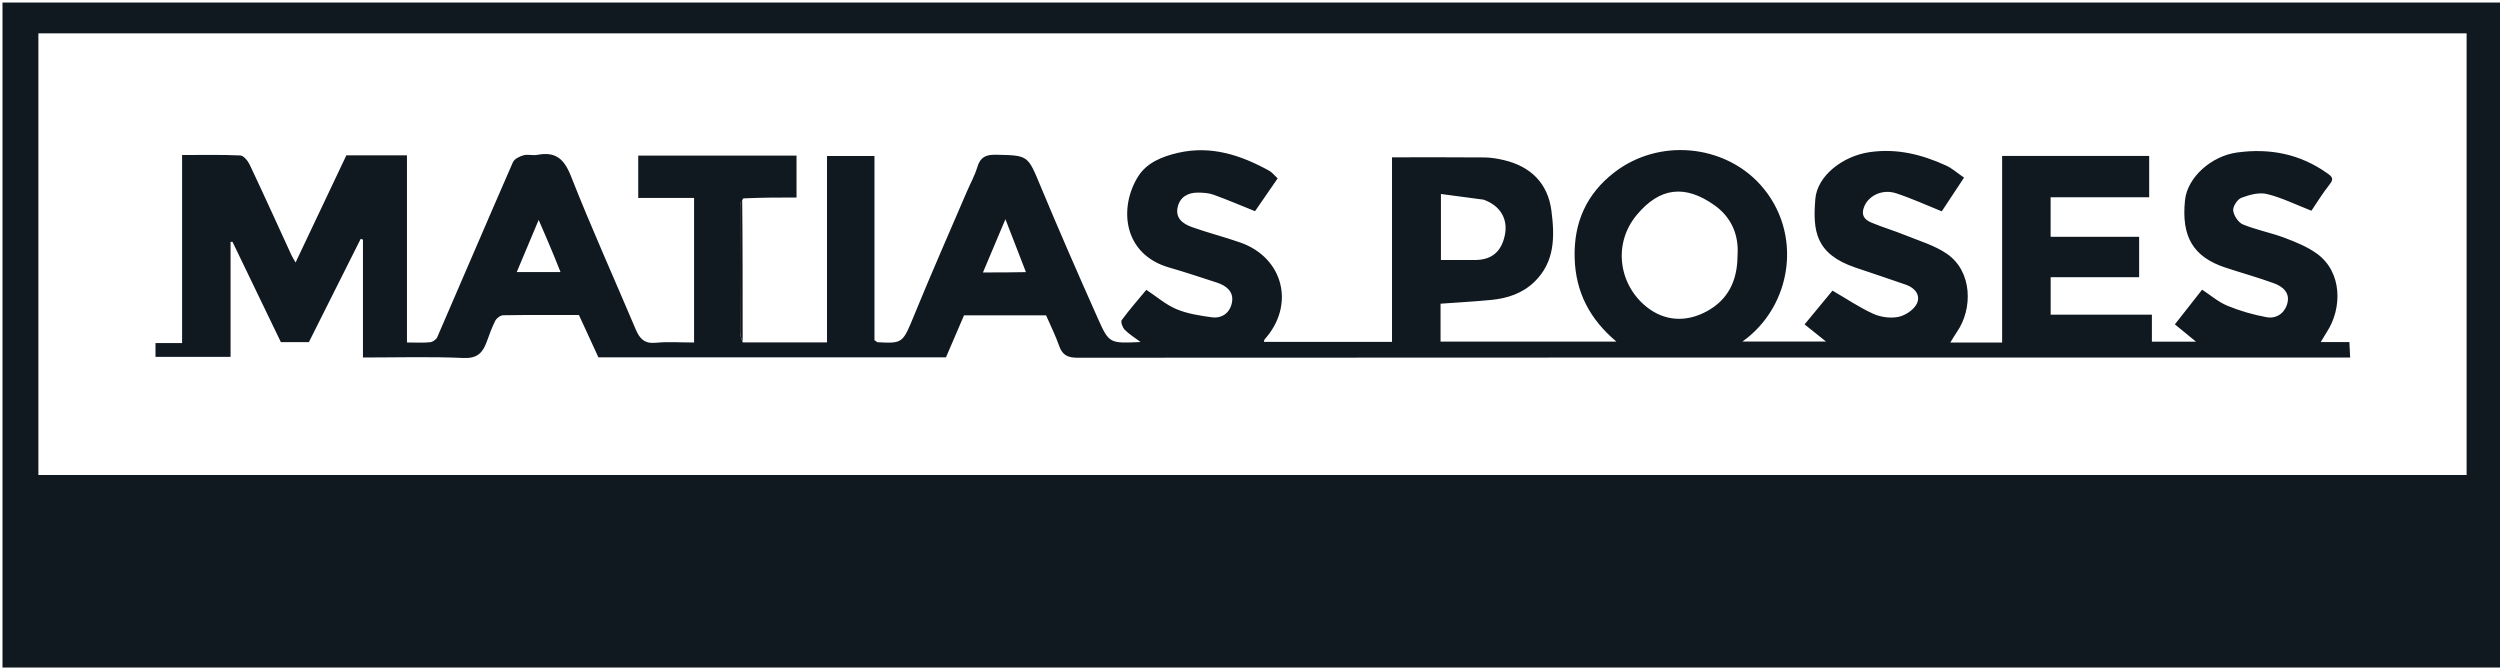<svg version="1.1" id="Layer_1" xmlns="http://www.w3.org/2000/svg" xmlns:xlink="http://www.w3.org/1999/xlink" x="0px" y="0px"
	 width="100%" viewBox="0 0 1000 267" enable-background="new 0 0 1000 267" xml:space="preserve">
<path fill="#101820" opacity="1" stroke="none" 
	d="
M782,268 
	C521.333,268 261.167,268 1,268 
	C1,179 1,90 1,1 
	C334.333,1 667.666,1 1001,1 
	C1001,90 1001,179 1001,268 
	C928.167,268 855.333,268 782,268 
M881.5,190.001 
	C916.586,190.001 951.671,190.001 986.646,190.001 
	C986.646,130.628 986.646,71.909 986.646,13.325 
	C662.611,13.325 338.929,13.325 15.354,13.325 
	C15.354,72.371 15.354,131.09 15.354,190.001 
	C303.971,190.001 592.236,190.001 881.5,190.001 
z"/>
<path fill="none" opacity="1" stroke="none" 
	d="
M881,190.001 
	C592.236,190.001 303.971,190.001 15.354,190.001 
	C15.354,131.09 15.354,72.371 15.354,13.325 
	C338.929,13.325 662.611,13.325 986.646,13.325 
	C986.646,71.909 986.646,130.628 986.646,190.001 
	C951.671,190.001 916.586,190.001 881,190.001 
M297.013,136.034 
	C297.047,117.034 297.08,98.033 298.036,79.003 
	C304.96,79.003 311.885,79.003 318.613,79.003 
	C318.613,72.901 318.613,67.502 318.613,62.249 
	C297.282,62.249 276.34,62.249 255.291,62.249 
	C255.291,67.897 255.291,73.29 255.291,79.169 
	C262.975,79.169 270.378,79.169 277.63,79.169 
	C277.63,98.723 277.63,117.785 277.63,137 
	C272.268,137 267.24,136.629 262.294,137.109 
	C257.804,137.545 255.857,135.468 254.29,131.759 
	C245.654,111.319 236.501,91.085 228.376,70.446 
	C225.624,63.454 222.153,60.548 214.901,61.949 
	C213.134,62.29 211.143,61.635 209.441,62.106 
	C207.854,62.546 205.754,63.542 205.177,64.861 
	C194.988,88.164 185.017,111.562 174.891,134.893 
	C174.485,135.829 173.063,136.803 172.035,136.899 
	C169.126,137.171 166.175,136.994 162.781,136.994 
	C162.781,111.642 162.781,86.911 162.781,62.136 
	C154.312,62.136 146.335,62.136 138.54,62.136 
	C131.774,76.415 125.095,90.511 118.232,104.993 
	C117.542,103.779 117.011,102.986 116.617,102.129 
	C111.058,90.048 105.579,77.93 99.898,65.907 
	C99.167,64.36 97.46,62.246 96.121,62.183 
	C88.532,61.823 80.917,62.009 72.839,62.009 
	C72.839,87.305 72.839,112.039 72.839,137.227 
	C68.94,137.227 65.526,137.227 62.202,137.227 
	C62.202,139.311 62.202,140.93 62.202,142.746 
	C72.138,142.746 81.873,142.746 92.226,142.746 
	C92.226,127.254 92.226,112.007 92.226,96.759 
	C92.48,96.744 92.735,96.728 92.989,96.713 
	C99.47,110.148 105.95,123.583 112.351,136.854 
	C116.384,136.854 120.03,136.854 123.552,136.854 
	C130.515,122.975 137.393,109.262 144.272,95.55 
	C144.575,95.647 144.878,95.744 145.181,95.84 
	C145.181,111.437 145.181,127.033 145.181,143 
	C158.816,143 172.131,142.599 185.401,143.194 
	C190.834,143.437 193.038,141.169 194.636,136.861 
	C195.705,133.977 196.708,131.042 198.102,128.316 
	C198.633,127.278 200.166,126.12 201.261,126.102 
	C211.403,125.934 221.548,126.003 231.573,126.003 
	C234.281,131.886 236.848,137.463 239.36,142.923 
	C285.944,142.923 332.1,142.923 378.387,142.923 
	C380.794,137.327 383.195,131.746 385.606,126.141 
	C396.64,126.141 407.618,126.141 418.43,126.141 
	C420.251,130.326 422.233,134.248 423.665,138.361 
	C424.959,142.081 427.112,143.094 431.005,143.092 
	C598.837,142.985 766.67,143 934.503,143 
	C936.277,143 938.051,143 940.06,143 
	C939.943,140.626 939.858,138.89 939.757,136.838 
	C935.721,136.838 932.16,136.838 928.293,136.838 
	C929.268,135.219 929.967,133.968 930.749,132.773 
	C936.917,123.343 936.953,108.874 926.822,101.503 
	C922.961,98.693 918.304,96.817 913.784,95.113 
	C908.355,93.065 902.549,91.984 897.193,89.786 
	C895.354,89.031 893.519,86.274 893.28,84.243 
	C893.088,82.616 894.946,79.731 896.546,79.126 
	C899.738,77.919 903.63,76.846 906.777,77.607 
	C912.633,79.024 918.162,81.793 924.575,84.29 
	C926.609,81.299 928.975,77.397 931.785,73.849 
	C933.519,71.66 933.116,70.871 930.967,69.344 
	C920.053,61.59 908.017,59.211 894.914,60.984 
	C884.475,62.397 874.951,70.969 874.005,80.043 
	C872.475,94.706 877.29,102.788 890.193,107.047 
	C896.632,109.172 903.183,110.978 909.548,113.301 
	C913.116,114.603 916.161,117.109 914.889,121.509 
	C913.765,125.397 910.484,127.608 906.563,126.871 
	C901.264,125.874 895.969,124.372 890.991,122.314 
	C887.337,120.804 884.195,118.054 880.845,115.87 
	C877.164,120.558 873.656,125.025 869.953,129.741 
	C872.802,132.076 875.556,134.333 878.416,136.677 
	C872.415,136.677 866.821,136.677 860.754,136.677 
	C860.754,132.955 860.754,129.555 860.754,125.863 
	C846.994,125.863 833.717,125.863 820.265,125.863 
	C820.265,120.819 820.265,116.092 820.265,110.88 
	C832.257,110.88 843.993,110.88 855.655,110.88 
	C855.655,105.323 855.655,100.261 855.655,94.722 
	C843.58,94.722 831.844,94.722 820.247,94.722 
	C820.247,89.284 820.247,84.339 820.247,78.915 
	C833.553,78.915 846.62,78.915 859.672,78.915 
	C859.672,73.024 859.672,67.632 859.672,62.368 
	C839.947,62.368 820.553,62.368 800.851,62.368 
	C800.851,87.346 800.851,111.956 800.851,137 
	C797.26,137 793.967,137 790.675,137 
	C787.292,137 783.909,137 780.134,137 
	C781.294,135.131 782.003,133.877 782.818,132.695 
	C789.125,123.561 789.04,108.572 778.735,101.504 
	C773.776,98.102 767.661,96.342 761.99,94.034 
	C757.516,92.213 752.846,90.864 748.405,88.972 
	C745.598,87.775 744.246,85.823 745.806,82.338 
	C747.65,78.22 752.957,75.502 758.508,77.329 
	C764.691,79.365 770.644,82.098 776.707,84.531 
	C779.602,80.149 782.594,75.619 785.616,71.044 
	C782.779,69.102 780.802,67.299 778.485,66.241 
	C768.759,61.799 758.798,59.261 747.816,60.863 
	C737.169,62.417 726.885,70.241 726.124,79.655 
	C725.106,92.234 726.087,101.614 742.292,107.07 
	C749.014,109.333 755.739,111.589 762.441,113.911 
	C766.092,115.175 768.332,118.214 766.717,121.501 
	C765.521,123.937 762.153,126.17 759.389,126.745 
	C756.224,127.404 752.317,126.88 749.336,125.533 
	C743.802,123.032 738.707,119.561 732.997,116.243 
	C729.575,120.387 725.803,124.955 721.841,129.752 
	C725.02,132.302 727.683,134.438 730.402,136.619 
	C719.192,136.619 708.342,136.619 696.972,136.619 
	C716.912,122.474 721.393,93.015 704.125,73.869 
	C689.658,57.83 663.527,55.044 645.503,69.136 
	C634.651,77.621 629.498,88.891 629.854,103.035 
	C630.206,117.04 636.084,127.823 646.557,136.638 
	C622.929,136.638 599.548,136.638 576.221,136.638 
	C576.221,131.331 576.221,126.386 576.221,121.477 
	C583.158,120.974 589.882,120.622 596.575,119.96 
	C602.98,119.327 608.934,117.388 613.724,112.774 
	C622.072,104.731 621.888,94.436 620.562,84.258 
	C619.134,73.298 612.313,66.586 601.56,64.045 
	C599.043,63.45 596.427,63 593.852,62.977 
	C581.669,62.866 569.484,62.927 556.804,62.927 
	C556.804,87.333 556.804,112.063 556.804,136.76 
	C539.413,136.76 522.513,136.76 505.539,136.76 
	C505.696,136.244 505.701,135.898 505.875,135.704 
	C518.152,122.039 513.43,103.084 496.12,97.007 
	C489.731,94.764 483.134,93.109 476.758,90.83 
	C473.237,89.572 470.032,87.317 471.075,82.818 
	C472.008,78.793 475.136,77.027 479.125,77.046 
	C481.22,77.056 483.444,77.175 485.383,77.875 
	C490.905,79.868 496.311,82.185 502.008,84.473 
	C504.838,80.375 507.916,75.918 511.065,71.357 
	C509.703,70.096 508.862,68.953 507.733,68.328 
	C496.35,62.022 484.382,58.105 471.242,61.126 
	C465.018,62.557 458.748,64.991 455.227,70.624 
	C447.561,82.886 449.023,101.701 467.795,107.053 
	C474.161,108.867 480.436,111.003 486.739,113.031 
	C490.497,114.24 493.498,116.615 492.824,120.766 
	C492.158,124.861 489.071,127.519 484.67,126.911 
	C479.906,126.252 474.982,125.505 470.601,123.668 
	C466.344,121.883 462.686,118.668 458.536,115.93 
	C455.226,119.919 451.768,123.843 448.688,128.044 
	C448.194,128.718 449.01,130.994 449.879,131.891 
	C451.567,133.632 453.722,134.919 456.233,136.809 
	C443.878,137.366 443.646,137.469 439.152,127.394 
	C431.297,109.78 423.571,92.103 416.153,74.302 
	C411.07,62.105 411.341,62.161 398.416,61.898 
	C394.402,61.816 392.128,62.799 390.938,66.814 
	C389.933,70.211 388.146,73.373 386.74,76.654 
	C379.79,92.876 372.661,109.024 365.973,125.353 
	C361.087,137.284 361.303,137.43 351.061,136.893 
	C350.79,136.878 350.536,136.563 349.789,136.065 
	C349.789,111.65 349.789,86.92 349.789,62.392 
	C343.226,62.392 337.16,62.392 330.804,62.392 
	C330.804,87.394 330.804,112.004 330.804,136.962 
	C319.366,136.962 308.238,136.962 297.013,136.034 
z"/>
<path fill="#101820" opacity="1" stroke="none" 
	d="
M297.109,136.962 
	C308.238,136.962 319.366,136.962 330.804,136.962 
	C330.804,112.004 330.804,87.394 330.804,62.392 
	C337.16,62.392 343.226,62.392 349.789,62.392 
	C349.789,86.92 349.789,111.65 349.789,136.065 
	C350.536,136.563 350.79,136.878 351.061,136.893 
	C361.303,137.43 361.087,137.284 365.973,125.353 
	C372.661,109.024 379.79,92.876 386.74,76.654 
	C388.146,73.373 389.933,70.211 390.938,66.814 
	C392.128,62.799 394.402,61.816 398.416,61.898 
	C411.341,62.161 411.07,62.105 416.153,74.302 
	C423.571,92.103 431.297,109.78 439.152,127.394 
	C443.646,137.469 443.878,137.366 456.233,136.809 
	C453.722,134.919 451.567,133.632 449.879,131.891 
	C449.01,130.994 448.194,128.718 448.688,128.044 
	C451.768,123.843 455.226,119.919 458.536,115.93 
	C462.686,118.668 466.344,121.883 470.601,123.668 
	C474.982,125.505 479.906,126.252 484.67,126.911 
	C489.071,127.519 492.158,124.861 492.824,120.766 
	C493.498,116.615 490.497,114.24 486.739,113.031 
	C480.436,111.003 474.161,108.867 467.795,107.053 
	C449.023,101.701 447.561,82.886 455.227,70.624 
	C458.748,64.991 465.018,62.557 471.242,61.126 
	C484.382,58.105 496.35,62.022 507.733,68.328 
	C508.862,68.953 509.703,70.096 511.065,71.357 
	C507.916,75.918 504.838,80.375 502.008,84.473 
	C496.311,82.185 490.905,79.868 485.383,77.875 
	C483.444,77.175 481.22,77.056 479.125,77.046 
	C475.136,77.027 472.008,78.793 471.075,82.818 
	C470.032,87.317 473.237,89.572 476.758,90.83 
	C483.134,93.109 489.731,94.764 496.12,97.007 
	C513.43,103.084 518.152,122.039 505.875,135.704 
	C505.701,135.898 505.696,136.244 505.539,136.76 
	C522.513,136.76 539.413,136.76 556.804,136.76 
	C556.804,112.063 556.804,87.333 556.804,62.927 
	C569.484,62.927 581.669,62.866 593.852,62.977 
	C596.427,63 599.043,63.45 601.56,64.045 
	C612.313,66.586 619.134,73.298 620.562,84.258 
	C621.888,94.436 622.072,104.731 613.724,112.774 
	C608.934,117.388 602.98,119.327 596.575,119.96 
	C589.882,120.622 583.158,120.974 576.221,121.477 
	C576.221,126.386 576.221,131.331 576.221,136.638 
	C599.548,136.638 622.929,136.638 646.557,136.638 
	C636.084,127.823 630.206,117.04 629.854,103.035 
	C629.498,88.891 634.651,77.621 645.503,69.136 
	C663.527,55.044 689.658,57.83 704.125,73.869 
	C721.393,93.015 716.912,122.474 696.972,136.619 
	C708.342,136.619 719.192,136.619 730.402,136.619 
	C727.683,134.438 725.02,132.302 721.841,129.752 
	C725.803,124.955 729.575,120.387 732.997,116.243 
	C738.707,119.561 743.802,123.032 749.336,125.533 
	C752.317,126.88 756.224,127.404 759.389,126.745 
	C762.153,126.17 765.521,123.937 766.717,121.501 
	C768.332,118.214 766.092,115.175 762.441,113.911 
	C755.739,111.589 749.014,109.333 742.292,107.07 
	C726.087,101.614 725.106,92.234 726.124,79.655 
	C726.885,70.241 737.169,62.417 747.816,60.863 
	C758.798,59.261 768.759,61.799 778.485,66.241 
	C780.802,67.299 782.779,69.102 785.616,71.044 
	C782.594,75.619 779.602,80.149 776.707,84.531 
	C770.644,82.098 764.691,79.365 758.508,77.329 
	C752.957,75.502 747.65,78.22 745.806,82.338 
	C744.246,85.823 745.598,87.775 748.405,88.972 
	C752.846,90.864 757.516,92.213 761.99,94.034 
	C767.661,96.342 773.776,98.102 778.735,101.504 
	C789.04,108.572 789.125,123.561 782.818,132.695 
	C782.003,133.877 781.294,135.131 780.134,137 
	C783.909,137 787.292,137 790.675,137 
	C793.967,137 797.26,137 800.851,137 
	C800.851,111.956 800.851,87.346 800.851,62.368 
	C820.553,62.368 839.947,62.368 859.672,62.368 
	C859.672,67.632 859.672,73.024 859.672,78.915 
	C846.62,78.915 833.553,78.915 820.247,78.915 
	C820.247,84.339 820.247,89.284 820.247,94.722 
	C831.844,94.722 843.58,94.722 855.655,94.722 
	C855.655,100.261 855.655,105.323 855.655,110.88 
	C843.993,110.88 832.257,110.88 820.265,110.88 
	C820.265,116.092 820.265,120.819 820.265,125.863 
	C833.717,125.863 846.994,125.863 860.754,125.863 
	C860.754,129.555 860.754,132.955 860.754,136.677 
	C866.821,136.677 872.415,136.677 878.416,136.677 
	C875.556,134.333 872.802,132.076 869.953,129.741 
	C873.656,125.025 877.164,120.558 880.845,115.87 
	C884.195,118.054 887.337,120.804 890.991,122.314 
	C895.969,124.372 901.264,125.874 906.563,126.871 
	C910.484,127.608 913.765,125.397 914.889,121.509 
	C916.161,117.109 913.116,114.603 909.548,113.301 
	C903.183,110.978 896.632,109.172 890.193,107.047 
	C877.29,102.788 872.475,94.706 874.005,80.043 
	C874.951,70.969 884.475,62.397 894.914,60.984 
	C908.017,59.211 920.053,61.59 930.967,69.344 
	C933.116,70.871 933.519,71.66 931.785,73.849 
	C928.975,77.397 926.609,81.299 924.575,84.29 
	C918.162,81.793 912.633,79.024 906.777,77.607 
	C903.63,76.846 899.738,77.919 896.546,79.126 
	C894.946,79.731 893.088,82.616 893.28,84.243 
	C893.519,86.274 895.354,89.031 897.193,89.786 
	C902.549,91.984 908.355,93.065 913.784,95.113 
	C918.304,96.817 922.961,98.693 926.822,101.503 
	C936.953,108.874 936.917,123.343 930.749,132.773 
	C929.967,133.968 929.268,135.219 928.293,136.838 
	C932.16,136.838 935.721,136.838 939.757,136.838 
	C939.858,138.89 939.943,140.626 940.06,143 
	C938.051,143 936.277,143 934.503,143 
	C766.67,143 598.837,142.985 431.005,143.092 
	C427.112,143.094 424.959,142.081 423.665,138.361 
	C422.233,134.248 420.251,130.326 418.43,126.141 
	C407.618,126.141 396.64,126.141 385.606,126.141 
	C383.195,131.746 380.794,137.327 378.387,142.923 
	C332.1,142.923 285.944,142.923 239.36,142.923 
	C236.848,137.463 234.281,131.886 231.573,126.003 
	C221.548,126.003 211.403,125.934 201.261,126.102 
	C200.166,126.12 198.633,127.278 198.102,128.316 
	C196.708,131.042 195.705,133.977 194.636,136.861 
	C193.038,141.169 190.834,143.437 185.401,143.194 
	C172.131,142.599 158.816,143 145.181,143 
	C145.181,127.033 145.181,111.437 145.181,95.84 
	C144.878,95.744 144.575,95.647 144.272,95.55 
	C137.393,109.262 130.515,122.975 123.552,136.854 
	C120.03,136.854 116.384,136.854 112.351,136.854 
	C105.95,123.583 99.47,110.148 92.989,96.713 
	C92.735,96.728 92.48,96.744 92.226,96.759 
	C92.226,112.007 92.226,127.254 92.226,142.746 
	C81.873,142.746 72.138,142.746 62.202,142.746 
	C62.202,140.93 62.202,139.311 62.202,137.227 
	C65.526,137.227 68.94,137.227 72.839,137.227 
	C72.839,112.039 72.839,87.305 72.839,62.009 
	C80.917,62.009 88.532,61.823 96.121,62.183 
	C97.46,62.246 99.167,64.36 99.898,65.907 
	C105.579,77.93 111.058,90.048 116.617,102.129 
	C117.011,102.986 117.542,103.779 118.232,104.993 
	C125.095,90.511 131.774,76.415 138.54,62.136 
	C146.335,62.136 154.312,62.136 162.781,62.136 
	C162.781,86.911 162.781,111.642 162.781,136.994 
	C166.175,136.994 169.126,137.171 172.035,136.899 
	C173.063,136.803 174.485,135.829 174.891,134.893 
	C185.017,111.562 194.988,88.164 205.177,64.861 
	C205.754,63.542 207.854,62.546 209.441,62.106 
	C211.143,61.635 213.134,62.29 214.901,61.949 
	C222.153,60.548 225.624,63.454 228.376,70.446 
	C236.501,91.085 245.654,111.319 254.29,131.759 
	C255.857,135.468 257.804,137.545 262.294,137.109 
	C267.24,136.629 272.268,137 277.63,137 
	C277.63,117.785 277.63,98.723 277.63,79.169 
	C270.378,79.169 262.975,79.169 255.291,79.169 
	C255.291,73.29 255.291,67.897 255.291,62.249 
	C276.34,62.249 297.282,62.249 318.613,62.249 
	C318.613,67.502 318.613,72.901 318.613,79.003 
	C311.885,79.003 304.96,79.003 297.332,79.352 
	C296.429,80.495 296.056,81.288 296.054,82.083 
	C296.015,99.137 295.994,116.192 296.059,133.247 
	C296.063,134.487 296.743,135.724 297.109,136.962 
M695,102.459 
	C695.657,93.963 692.538,86.869 685.749,82.065 
	C674.007,73.757 663.903,74.898 654.682,85.994 
	C645.008,97.636 647.609,113.893 658.558,122.704 
	C665.951,128.653 674.724,128.958 682.935,124.403 
	C690.915,119.978 694.941,112.665 695,102.459 
M593.4,79.858 
	C587.706,79.101 582.012,78.345 576.371,77.596 
	C576.371,87.1 576.371,95.482 576.371,104 
	C581.229,104 585.714,104.033 590.197,103.992 
	C596.76,103.932 600.627,100.603 601.962,93.944 
	C603.219,87.669 600.219,82.259 593.4,79.858 
M218.517,95.016 
	C217.564,92.815 216.611,90.615 215.465,87.969 
	C212.471,95.09 209.651,101.799 206.694,108.832 
	C212.841,108.832 218.264,108.832 224.214,108.832 
	C222.372,104.229 220.658,99.949 218.517,95.016 
M410.377,108.85 
	C407.775,102.141 405.173,95.431 402.167,87.68 
	C398.781,95.706 396.036,102.213 393.181,108.982 
	C398.948,108.982 404.259,108.982 410.377,108.85 
z"/>
<path fill="#101820" opacity="1" stroke="none" 
	d="
M297.061,136.498 
	C296.743,135.724 296.063,134.487 296.059,133.247 
	C295.994,116.192 296.015,99.137 296.054,82.083 
	C296.056,81.288 296.429,80.495 296.871,79.367 
	C297.08,98.033 297.047,117.034 297.061,136.498 
z"/>
<path fill="none" opacity="1" stroke="none" 
	d="
M695,102.921 
	C694.941,112.665 690.915,119.978 682.935,124.403 
	C674.724,128.958 665.951,128.653 658.558,122.704 
	C647.609,113.893 645.008,97.636 654.682,85.994 
	C663.903,74.898 674.007,73.757 685.749,82.065 
	C692.538,86.869 695.657,93.963 695,102.921 
z"/>
<path fill="none" opacity="1" stroke="none" 
	d="
M593.811,79.922 
	C600.219,82.259 603.219,87.669 601.962,93.944 
	C600.627,100.603 596.76,103.932 590.197,103.992 
	C585.714,104.033 581.229,104 576.371,104 
	C576.371,95.482 576.371,87.1 576.371,77.596 
	C582.012,78.345 587.706,79.101 593.811,79.922 
z"/>
<path fill="none" opacity="1" stroke="none" 
	d="
M218.731,95.342 
	C220.658,99.949 222.372,104.229 224.214,108.832 
	C218.264,108.832 212.841,108.832 206.694,108.832 
	C209.651,101.799 212.471,95.09 215.465,87.969 
	C216.611,90.615 217.564,92.815 218.731,95.342 
z"/>
<path fill="none" opacity="1" stroke="none" 
	d="
M409.973,108.916 
	C404.259,108.982 398.948,108.982 393.181,108.982 
	C396.036,102.213 398.781,95.706 402.167,87.68 
	C405.173,95.431 407.775,102.141 409.973,108.916 
z"/>
</svg>
